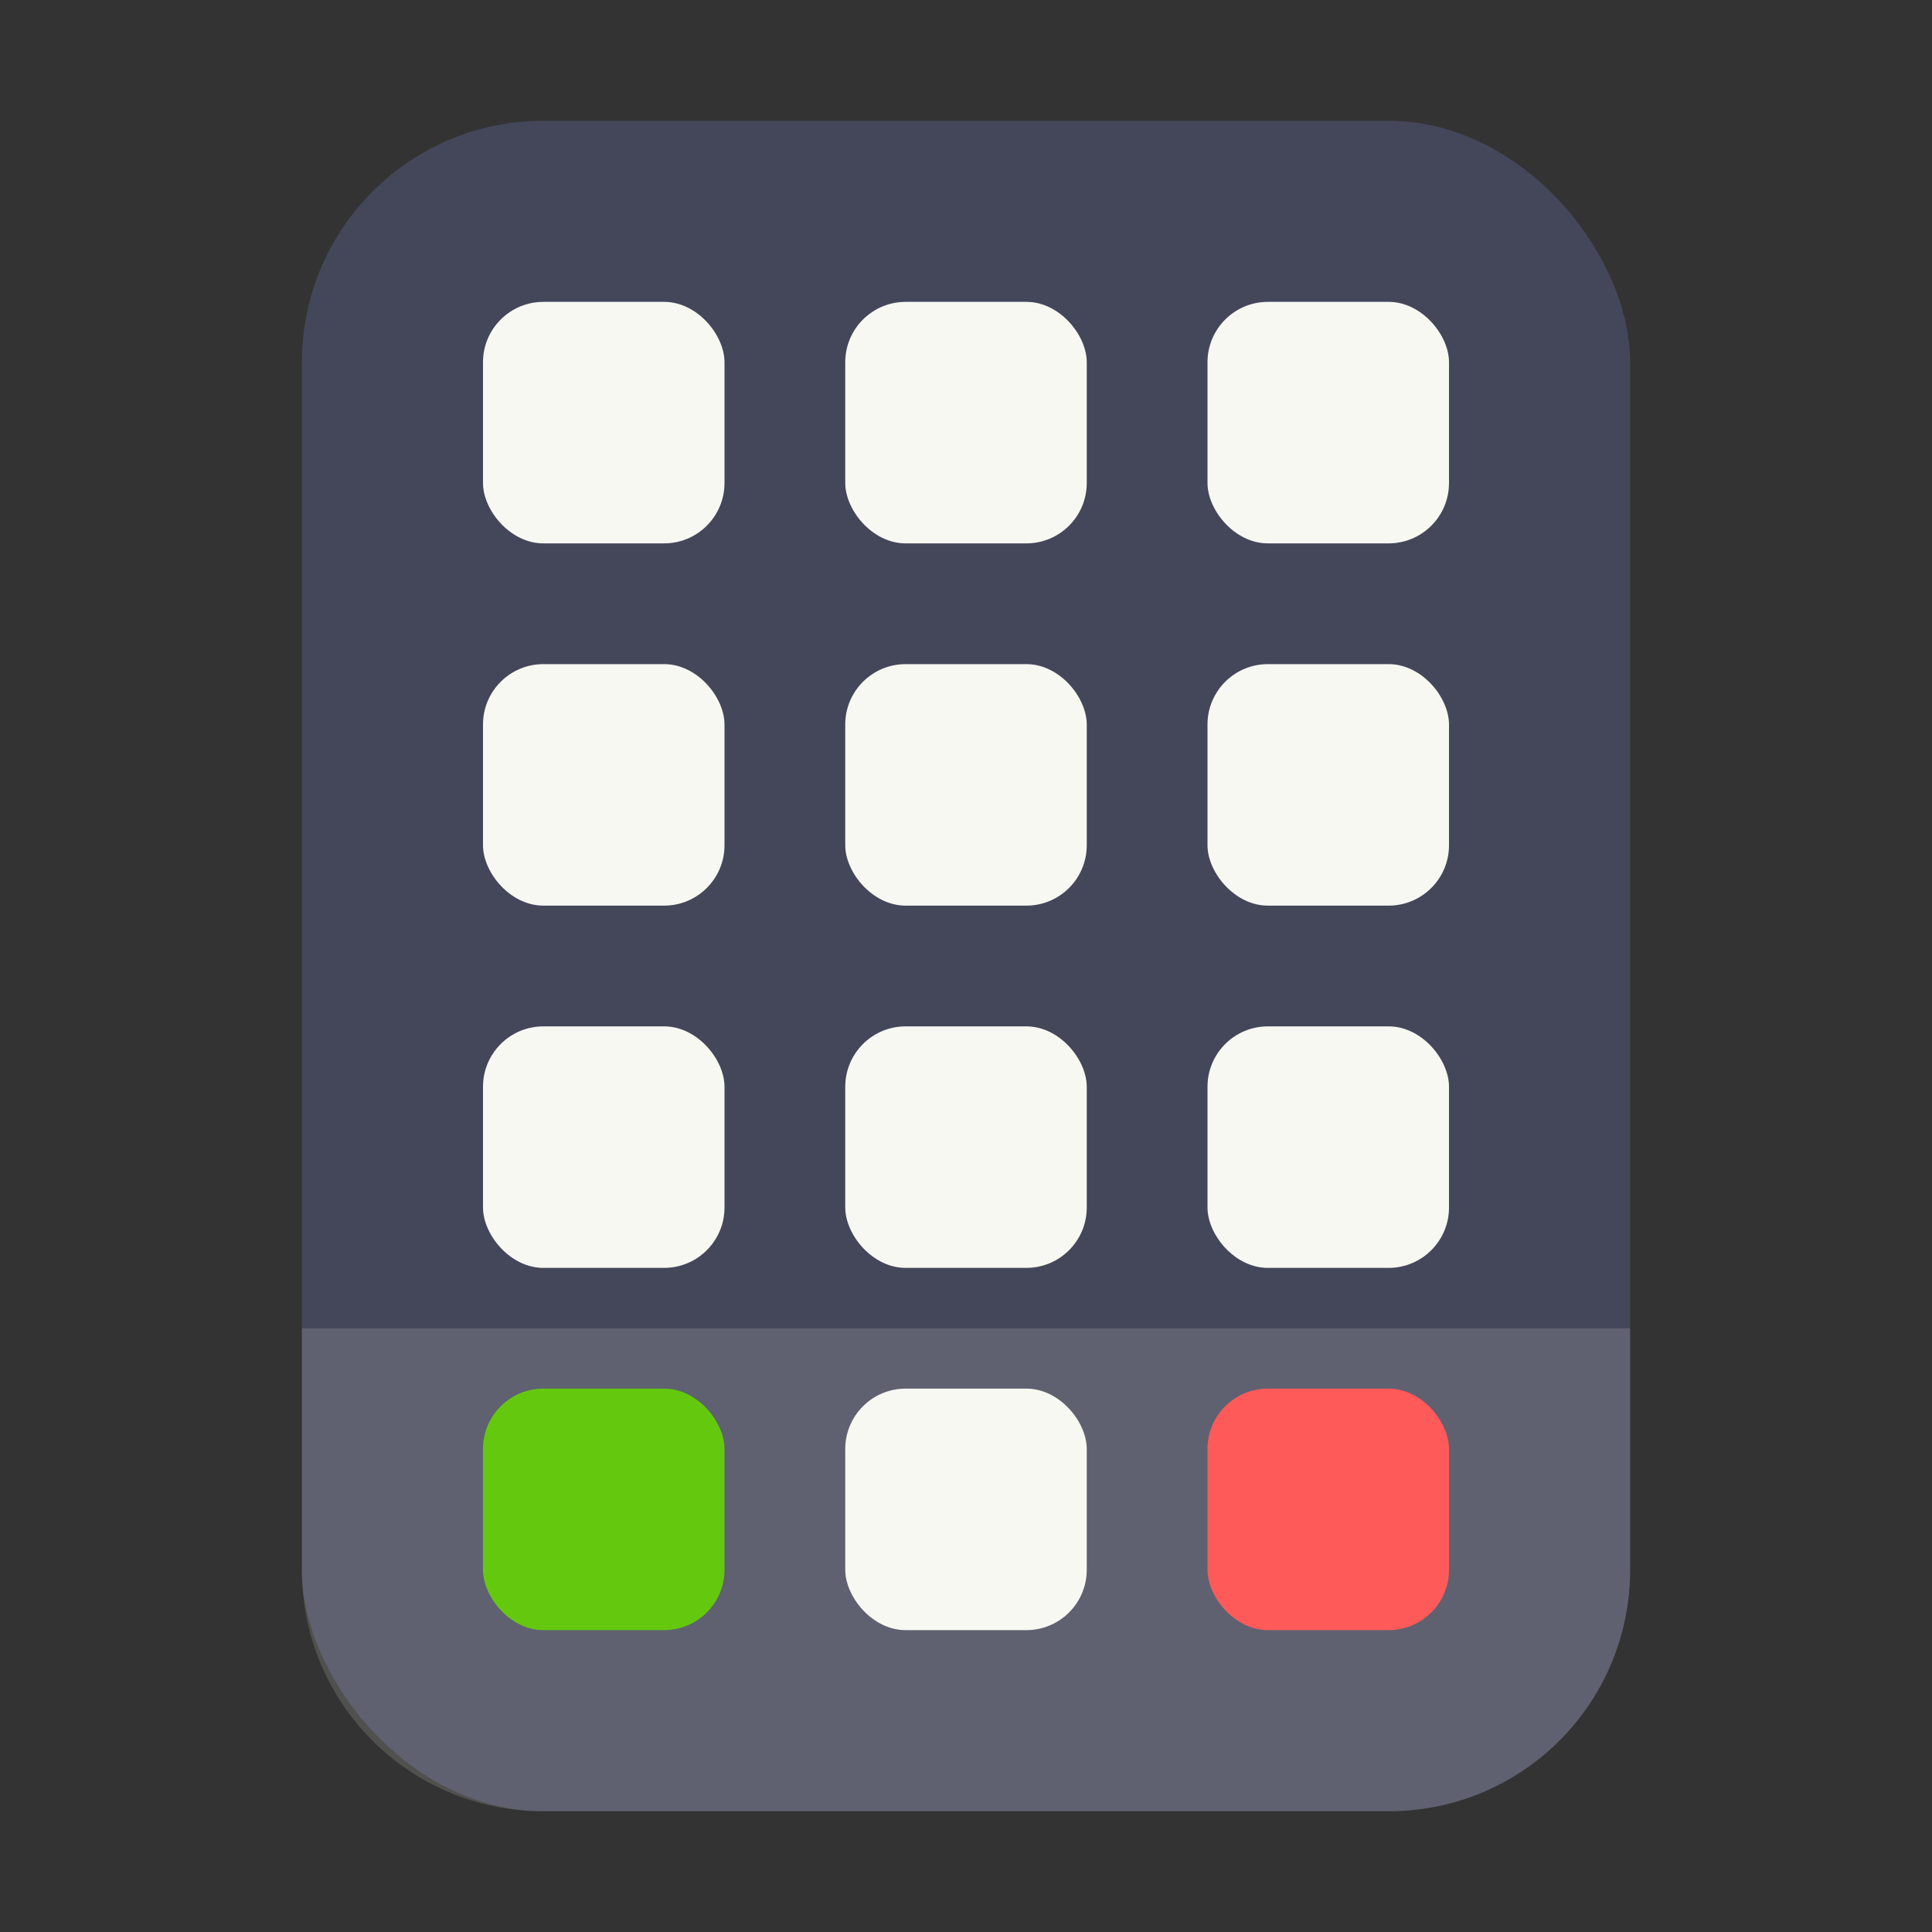 <svg width="32" height="32" version="1" xmlns="http://www.w3.org/2000/svg" xmlns:xlink="http://www.w3.org/1999/xlink">
 <rect width="100%" height="100%" fill="#333333" stroke="none"/>
 <rect x="5" y="2" width="22" height="28" rx="4" ry="4" fill="#44475a" stroke-width=".986"/>
 <rect x="8" y="5" width="4" height="4" rx="1" ry="1" fill="#f8f8f2" stroke-width=".928"/>
 <rect x="14" y="5" width="4" height="4" rx="1" ry="1" fill="#f8f8f2" stroke-width=".928"/>
 <rect x="20" y="5" width="4" height="4" rx="1" ry="1" fill="#f8f8f2" stroke-width=".928"/>
 <rect x="8" y="11" width="4" height="4" rx="1" ry="1" fill="#f8f8f2" stroke-width=".928"/>
 <rect x="14" y="11" width="4" height="4" rx="1" ry="1" fill="#f8f8f2" stroke-width=".928"/>
 <rect x="20" y="11" width="4" height="4" rx="1" ry="1" fill="#f8f8f2" stroke-width=".928"/>
 <rect x="8" y="17" width="4" height="4" rx="1" ry="1" fill="#f8f8f2" stroke-width=".928"/>
 <rect x="14" y="17" width="4" height="4" rx="1" ry="1" fill="#f8f8f2" stroke-width=".928"/>
 <rect x="20" y="17" width="4" height="4" rx="1" ry="1" fill="#f8f8f2" stroke-width=".928"/>
 <path d="m5 22v4c0 2.216 1.784 4 4 4h14c2.216 0 4-1.784 4-4v-4z" fill="#f8f8f2" opacity=".15" stroke-width=".986"/>
 <rect x="8" y="23" width="4" height="4" rx="1" ry="1" fill="#64c90e" stroke-width=".928"/>
 <rect x="14" y="23" width="4" height="4" rx="1" ry="1" fill="#f8f8f2" stroke-width=".928"/>
 <rect x="20" y="23" width="4" height="4" rx="1" ry="1" fill="#ff5a5a" stroke-width=".928"/>
</svg>
